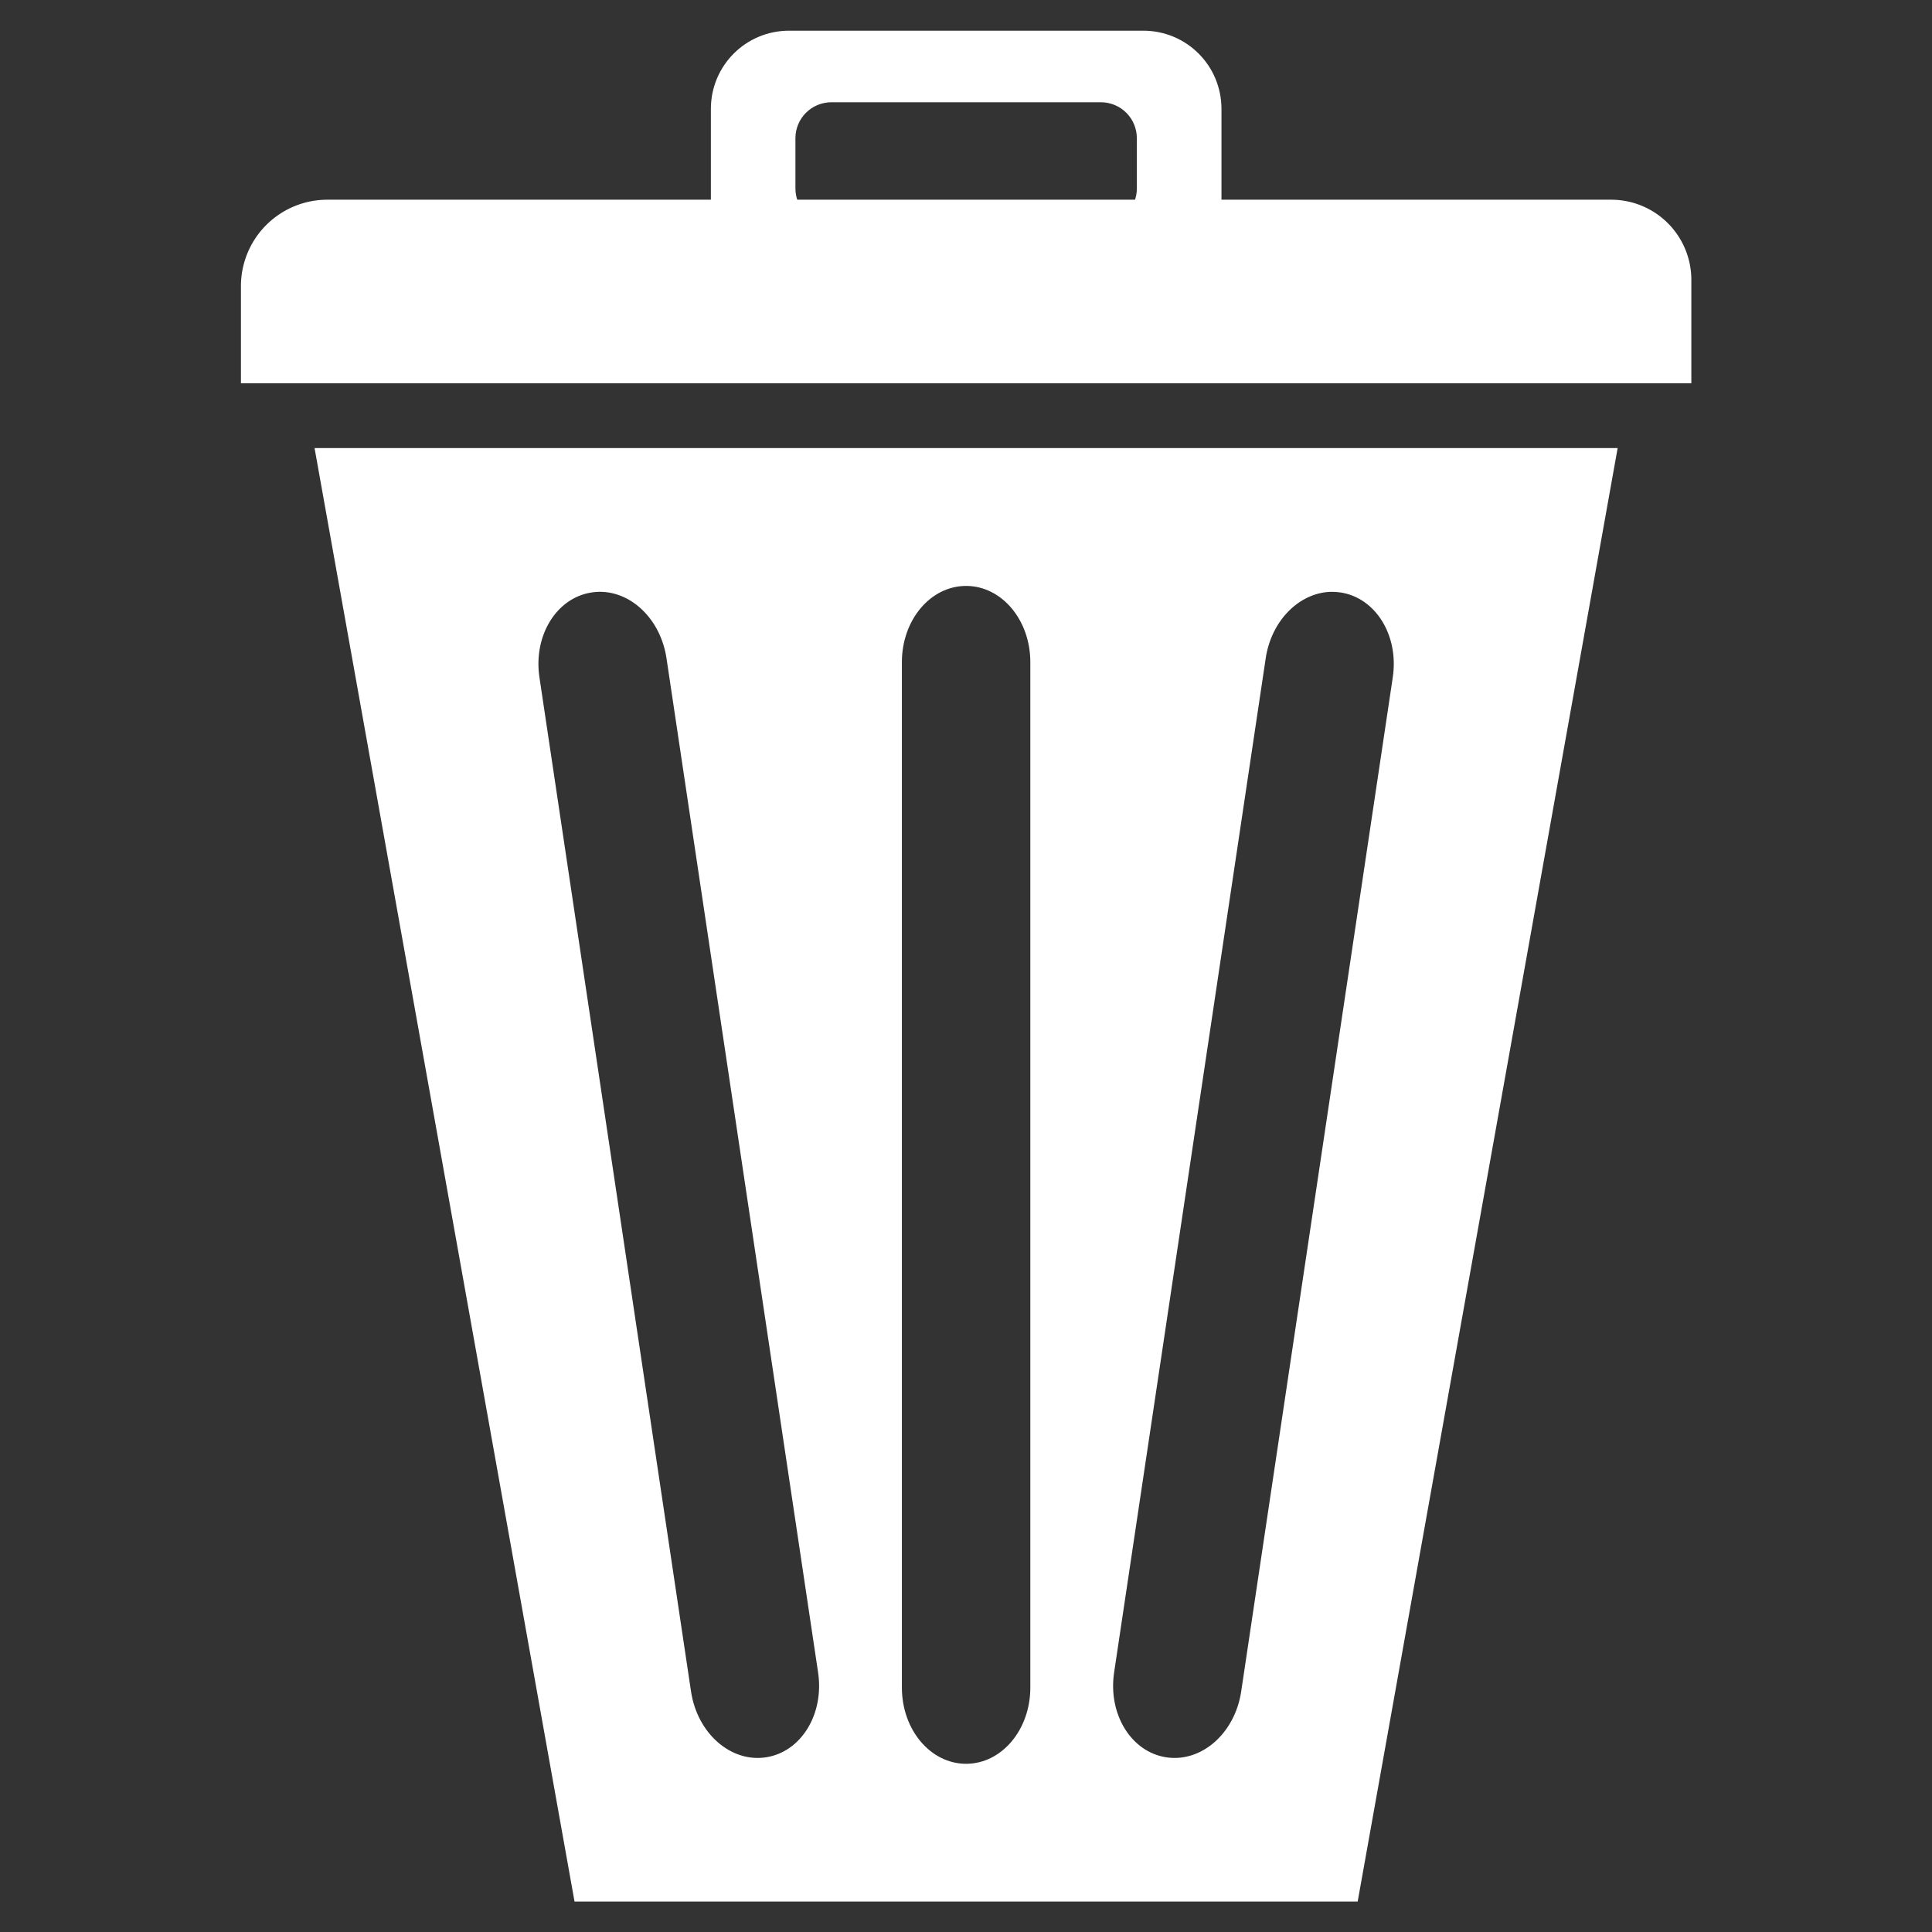 <?xml version="1.0" encoding="UTF-8" standalone="no"?>
<!-- Created with Inkscape (http://www.inkscape.org/) -->

<svg
   width="128"
   height="128"
   viewBox="0 0 33.867 33.867"
   version="1.1"
   id="svg5"
   inkscape:version="1.2 (dc2aedaf03, 2022-05-15)"
   sodipodi:docname="trash-white.svg"
   xmlns:inkscape="http://www.inkscape.org/namespaces/inkscape"
   xmlns:sodipodi="http://sodipodi.sourceforge.net/DTD/sodipodi-0.dtd"
   xmlns="http://www.w3.org/2000/svg"
   xmlns:svg="http://www.w3.org/2000/svg">
  <rect x="0" y="0" width="33.867" height="33.867" fill="#333333" stroke="none"/>
  <sodipodi:namedview
     id="namedview7"
     pagecolor="#ffffff"
     bordercolor="#000000"
     borderopacity="0.25"
     inkscape:showpageshadow="2"
     inkscape:pageopacity="0.0"
     inkscape:pagecheckerboard="0"
     inkscape:deskcolor="#d1d1d1"
     inkscape:document-units="mm"
     showgrid="false"
     inkscape:zoom="5.8012346"
     inkscape:cx="47.231326"
     inkscape:cy="64.727601"
     inkscape:window-width="1920"
     inkscape:window-height="1001"
     inkscape:window-x="-9"
     inkscape:window-y="-9"
     inkscape:window-maximized="1"
     inkscape:current-layer="layer1" />
  <defs
     id="defs2">
    <inkscape:path-effect
       effect="fillet_chamfer"
       id="path-effect2314"
       is_visible="true"
       lpeversion="1"
       nodesatellites_param="F,0,0,1,0,1.258,0,1 @ F,0,0,1,0,1.167,0,1 @ F,0,0,1,0,0,0,1 @ F,0,0,1,0,0,0,1"
       unit="px"
       method="auto"
       mode="F"
       radius="0"
       chamfer_steps="1"
       flexible="false"
       use_knot_distance="true"
       apply_no_radius="true"
       apply_with_radius="true"
       only_selected="false"
       hide_knots="false" />
    <inkscape:path-effect
       effect="mirror_symmetry"
       start_point="25.586,8.666"
       end_point="25.586,29.873"
       center_point="25.586,19.269"
       id="path-effect2253"
       is_visible="true"
       lpeversion="1.2"
       lpesatellites=""
       mode="free"
       discard_orig_path="false"
       fuse_paths="false"
       oposite_fuse="false"
       split_items="false"
       split_open="false"
       link_styles="false" />
  </defs>
  <g
     inkscape:label="Vrstva 1"
     inkscape:groupmode="layer"
     id="layer1"
     transform="matrix(1.204,0,0,1.204,-3.452,-4.72)">
    <g
       id="rect1465">
      <path
         id="path2200"
         style="color:#000000;fill:#ffffff;stroke-width:1.058;-inkscape-stroke:none;fill-opacity:1"
         class="UnoptimicedTransforms"
         d="m 16.1,8.711 3.785,21.162 h 5.701 5.701 L 35.072,8.711 h -9.486 z m 9.486,2.007 c 0.518,0 0.935,0.495 0.935,1.11 v 14.929 c 0,0.615 -0.417,1.11 -0.935,1.11 -0.518,0 -0.935,-0.495 -0.935,-1.11 V 11.828 c 0,-0.615 0.417,-1.11 0.935,-1.11 z m -5.355,0.086 c 0.476,-0.014 0.908,0.398 0.993,0.968 l 2.207,14.765 c 0.091,0.608 -0.248,1.159 -0.761,1.236 -0.512,0.077 -0.998,-0.351 -1.089,-0.959 l -2.207,-14.765 c -0.091,-0.608 0.248,-1.159 0.761,-1.236 0.032,-0.005 0.064,-0.008 0.096,-0.009 z m 10.663,0 c 0.047,-0.001 0.095,0.002 0.143,0.009 0.512,0.077 0.852,0.627 0.761,1.236 l -2.207,14.765 c -0.091,0.608 -0.577,1.036 -1.089,0.959 -0.512,-0.077 -0.852,-0.627 -0.761,-1.236 l 2.207,-14.765 c 0.082,-0.551 0.489,-0.954 0.946,-0.968 z"
         transform="translate(-8.653,1.733)" />
    </g>
    <path
       style="fill:#ffffff;fill-opacity:1;stroke:none;stroke-width:4.473"
       id="rect2255"
       width="21.117"
       height="2.673"
       x="6.375"
       y="6.828"
       ry="0"
       rx="0"
       inkscape:path-effect="#path-effect2314"
       d="M 7.633,6.828 H 26.325 a 1.167,1.167 45 0 1 1.167,1.167 V 9.5 H 6.375 V 8.085 A 1.258,1.258 135 0 1 7.633,6.828 Z"
       sodipodi:type="rect" />
    <path
       id="rect2316"
       style="fill:#ffffff;fill-opacity:1;stroke:none;stroke-width:1.058"
       d="m 14.357,4.367 c -0.632,0 -1.14,0.508 -1.14,1.14 v 1.583 c 0,0.632 0.509,1.14 1.14,1.14 h 5.154 c 0.632,0 1.14,-0.508 1.14,-1.14 V 5.507 c 0,-0.632 -0.508,-1.14 -1.14,-1.14 z m 0.616,1.042 h 3.921 c 0.291,0 0.525,0.234 0.525,0.525 v 0.729 c 0,0.291 -0.234,0.525 -0.525,0.525 h -3.921 c -0.291,0 -0.525,-0.234 -0.525,-0.525 V 5.934 c 0,-0.291 0.234,-0.525 0.525,-0.525 z" />
  </g>
</svg>

